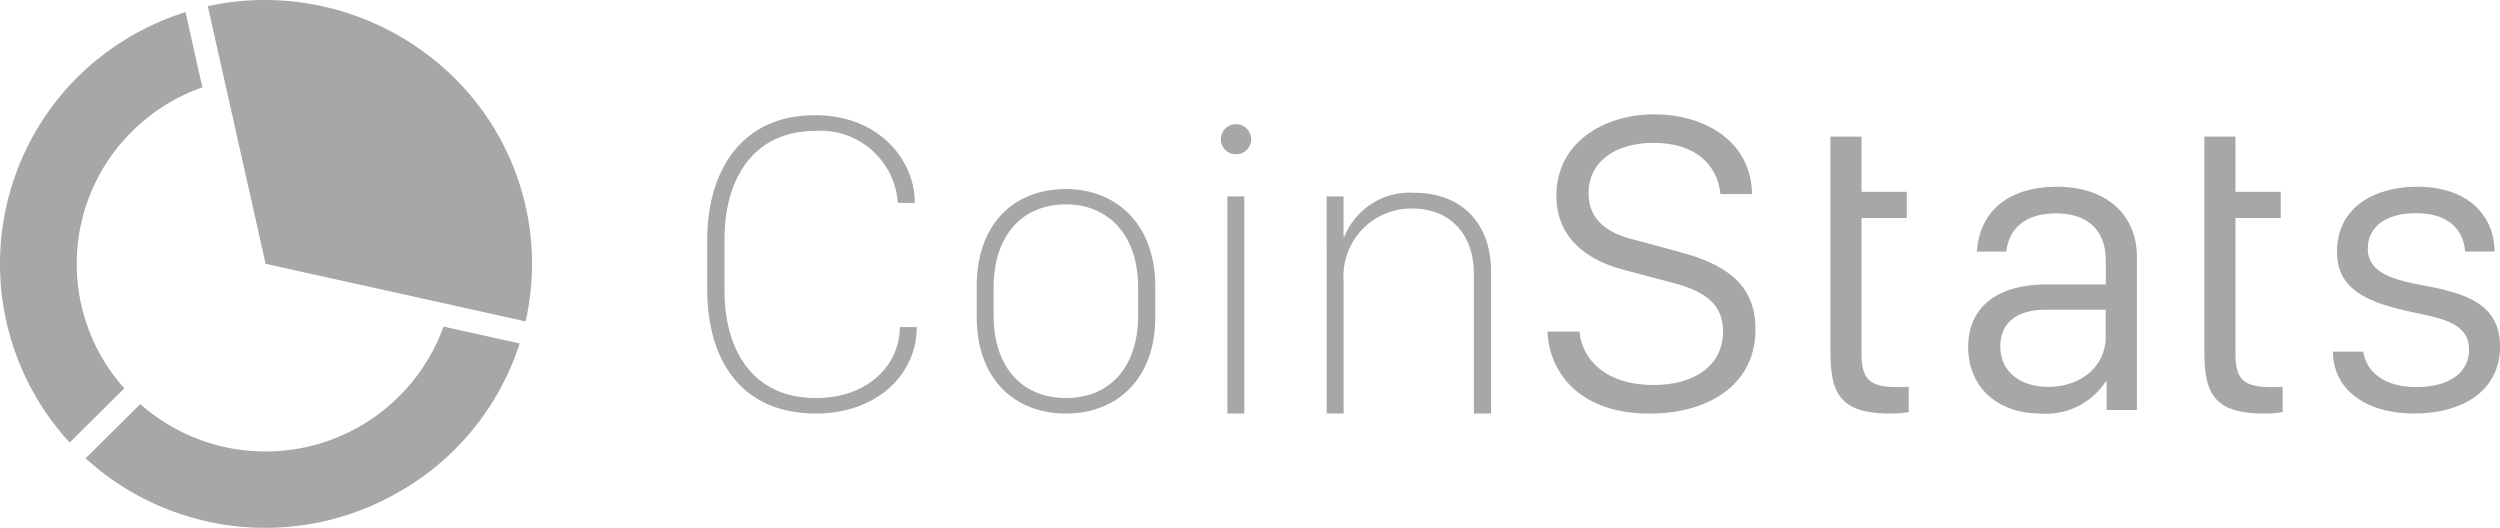<svg xmlns="http://www.w3.org/2000/svg" width="158.522" height="33.473" viewBox="0 0 158.522 33.473"><g transform="translate(0 0)"><g transform="translate(0 0)"><g transform="translate(0 0)"><g transform="translate(0 0)"><g transform="translate(0 0)"><g transform="translate(0 0)"><path d="M57.082,20.254c0,3.672,1.717,6.8,5.8,6.8,3.193,0,5.3-2,5.313-4.5h1.073v.04c0,2.94-2.509,5.441-6.386,5.441-4.843,0-6.9-3.5-6.9-7.9V17.061c0-4.39,2.147-7.942,6.842-7.942,4.065,0,6.319,2.86,6.319,5.521v.04H68.07a4.911,4.911,0,0,0-5.246-4.563c-3.958,0-5.742,3.113-5.742,6.825Z" transform="translate(-11.14 -1.815)" fill="#a7a7a7" fill-rule="evenodd"/><path d="M78.391,21.231v1.73c0,3.432,1.919,5.255,4.588,5.255,2.63,0,4.575-1.783,4.575-5.255v-1.73c0-3.432-1.945-5.295-4.588-5.295s-4.575,1.836-4.575,5.295m10.25-.106V23.08c0,3.9-2.388,6.119-5.675,6.119s-5.648-2.222-5.648-6.119V21.125c0-3.925,2.334-6.16,5.648-6.16,3.26,0,5.675,2.288,5.675,6.16" transform="translate(-15.386 -2.978)" fill="#a7a7a7" fill-rule="evenodd"/><path d="M97.06,28.178h1.073V14.409H97.06ZM97.6,9.833a.958.958,0,0,1,.966.958.947.947,0,0,1-.966.945.935.935,0,0,1-.952-.945A.946.946,0,0,1,97.6,9.833Z" transform="translate(-19.231 -1.957)" fill="#a7a7a7" fill-rule="evenodd"/><path d="M105.017,15.49h1.073v2.554h.054a4.464,4.464,0,0,1,4.468-2.781c2.79,0,4.83,1.769,4.83,4.989v9.006h-1.087V20.386c0-2.394-1.422-4.124-3.9-4.124a4.294,4.294,0,0,0-4.36,4.6v8.394h-1.073Z" transform="translate(-20.898 -3.037)" fill="#a7a7a7" fill-rule="evenodd"/><path d="M124.527,22.822c.175,1.8,1.69,3.392,4.709,3.392,2.657,0,4.4-1.3,4.4-3.392,0-1.636-1.019-2.528-3.18-3.086l-3.166-.838c-2.173-.572-4.226-1.929-4.226-4.7,0-3.326,2.978-5.148,6.212-5.148,3.072,0,6.131,1.61,6.2,5.055h-2.012c-.161-1.783-1.516-3.246-4.226-3.246-2.4,0-4.132,1.157-4.132,3.206,0,1.424.872,2.408,2.71,2.887l3.1.838c2.884.772,4.776,2.035,4.776,4.9,0,3.512-2.992,5.335-6.708,5.335-4.749,0-6.413-2.914-6.48-5.2Z" transform="translate(-24.377 -1.801)" fill="#a7a7a7" fill-rule="evenodd"/><path d="M144.9,10.813h1.972v3.5h2.871v1.663h-2.871v8.581c0,1.716.563,2.142,2.348,2.142a4.869,4.869,0,0,0,.644-.027v1.61a6.882,6.882,0,0,1-1.14.093c-3.206,0-3.824-1.25-3.824-3.938Z" transform="translate(-28.834 -2.152)" fill="#a7a7a7" fill-rule="evenodd"/><path d="M164.523,24.294V22.578h-3.757c-2.053,0-2.925.971-2.925,2.328,0,1.729,1.436,2.567,3.019,2.567,2.093,0,3.663-1.3,3.663-3.179m-4.132,4.869c-2.723,0-4.588-1.663-4.588-4.217,0-2.408,1.691-3.951,4.9-3.965h3.824v-1.5c0-1.956-1.154-3.007-3.153-3.007-1.932,0-2.992.945-3.153,2.421h-1.865c.161-2.421,1.838-4.111,5.1-4.111,2.925,0,5.045,1.61,5.045,4.47v9.685h-1.919V27.128h-.054a4.517,4.517,0,0,1-4.132,2.036" transform="translate(-31.003 -2.942)" fill="#a7a7a7" fill-rule="evenodd"/><path d="M174.5,10.813h1.972v3.5h2.871v1.663h-2.871v8.581c0,1.716.563,2.142,2.348,2.142a4.87,4.87,0,0,0,.644-.027v1.61a6.881,6.881,0,0,1-1.14.093c-3.206,0-3.824-1.25-3.824-3.938Z" transform="translate(-34.724 -2.152)" fill="#a7a7a7" fill-rule="evenodd"/><path d="M190.024,14.782c3.314,0,4.9,1.929,4.9,4.111h-1.865c-.067-1.091-.778-2.435-3.113-2.435-1.757,0-3.059.759-3.059,2.248,0,1.61,1.784,2,3.488,2.328,2.616.479,4.9,1.131,4.9,3.871s-2.267,4.257-5.46,4.257c-3.072,0-5.138-1.53-5.138-3.925H186.6c.188,1.277,1.315,2.248,3.367,2.248,2.241,0,3.341-1.038,3.341-2.355,0-1.649-1.529-1.969-3.6-2.394-2.643-.572-4.776-1.33-4.776-3.818,0-2.86,2.415-4.138,5.085-4.138" transform="translate(-36.748 -2.942)" fill="#a7a7a7" fill-rule="evenodd"/><path d="M7.885,24.813,4.418,28.251A16.727,16.727,0,0,1,4.913,5.083,16.974,16.974,0,0,1,11.762.958l1.07,4.769a12.056,12.056,0,0,0-4.464,2.8,11.817,11.817,0,0,0-.482,16.288" transform="translate(0 -0.191)" fill="#a7a7a7" fill-rule="evenodd"/><path d="M20.115,16.727,16.449.39a16.993,16.993,0,0,1,8.326.275A17.164,17.164,0,0,1,32.1,4.957,16.561,16.561,0,0,1,36.6,20.378Z" transform="translate(-3.273 0)" fill="#a7a7a7" fill-rule="evenodd"/><path d="M26.626,36.348A16.917,16.917,0,0,1,6.777,34.206l3.467-3.438a12,12,0,0,0,19.228-4.914L34.3,26.923a16.7,16.7,0,0,1-7.674,9.425" transform="translate(-1.349 -5.145)" fill="#a7a7a7" fill-rule="evenodd"/></g></g></g></g></g></g></svg>
